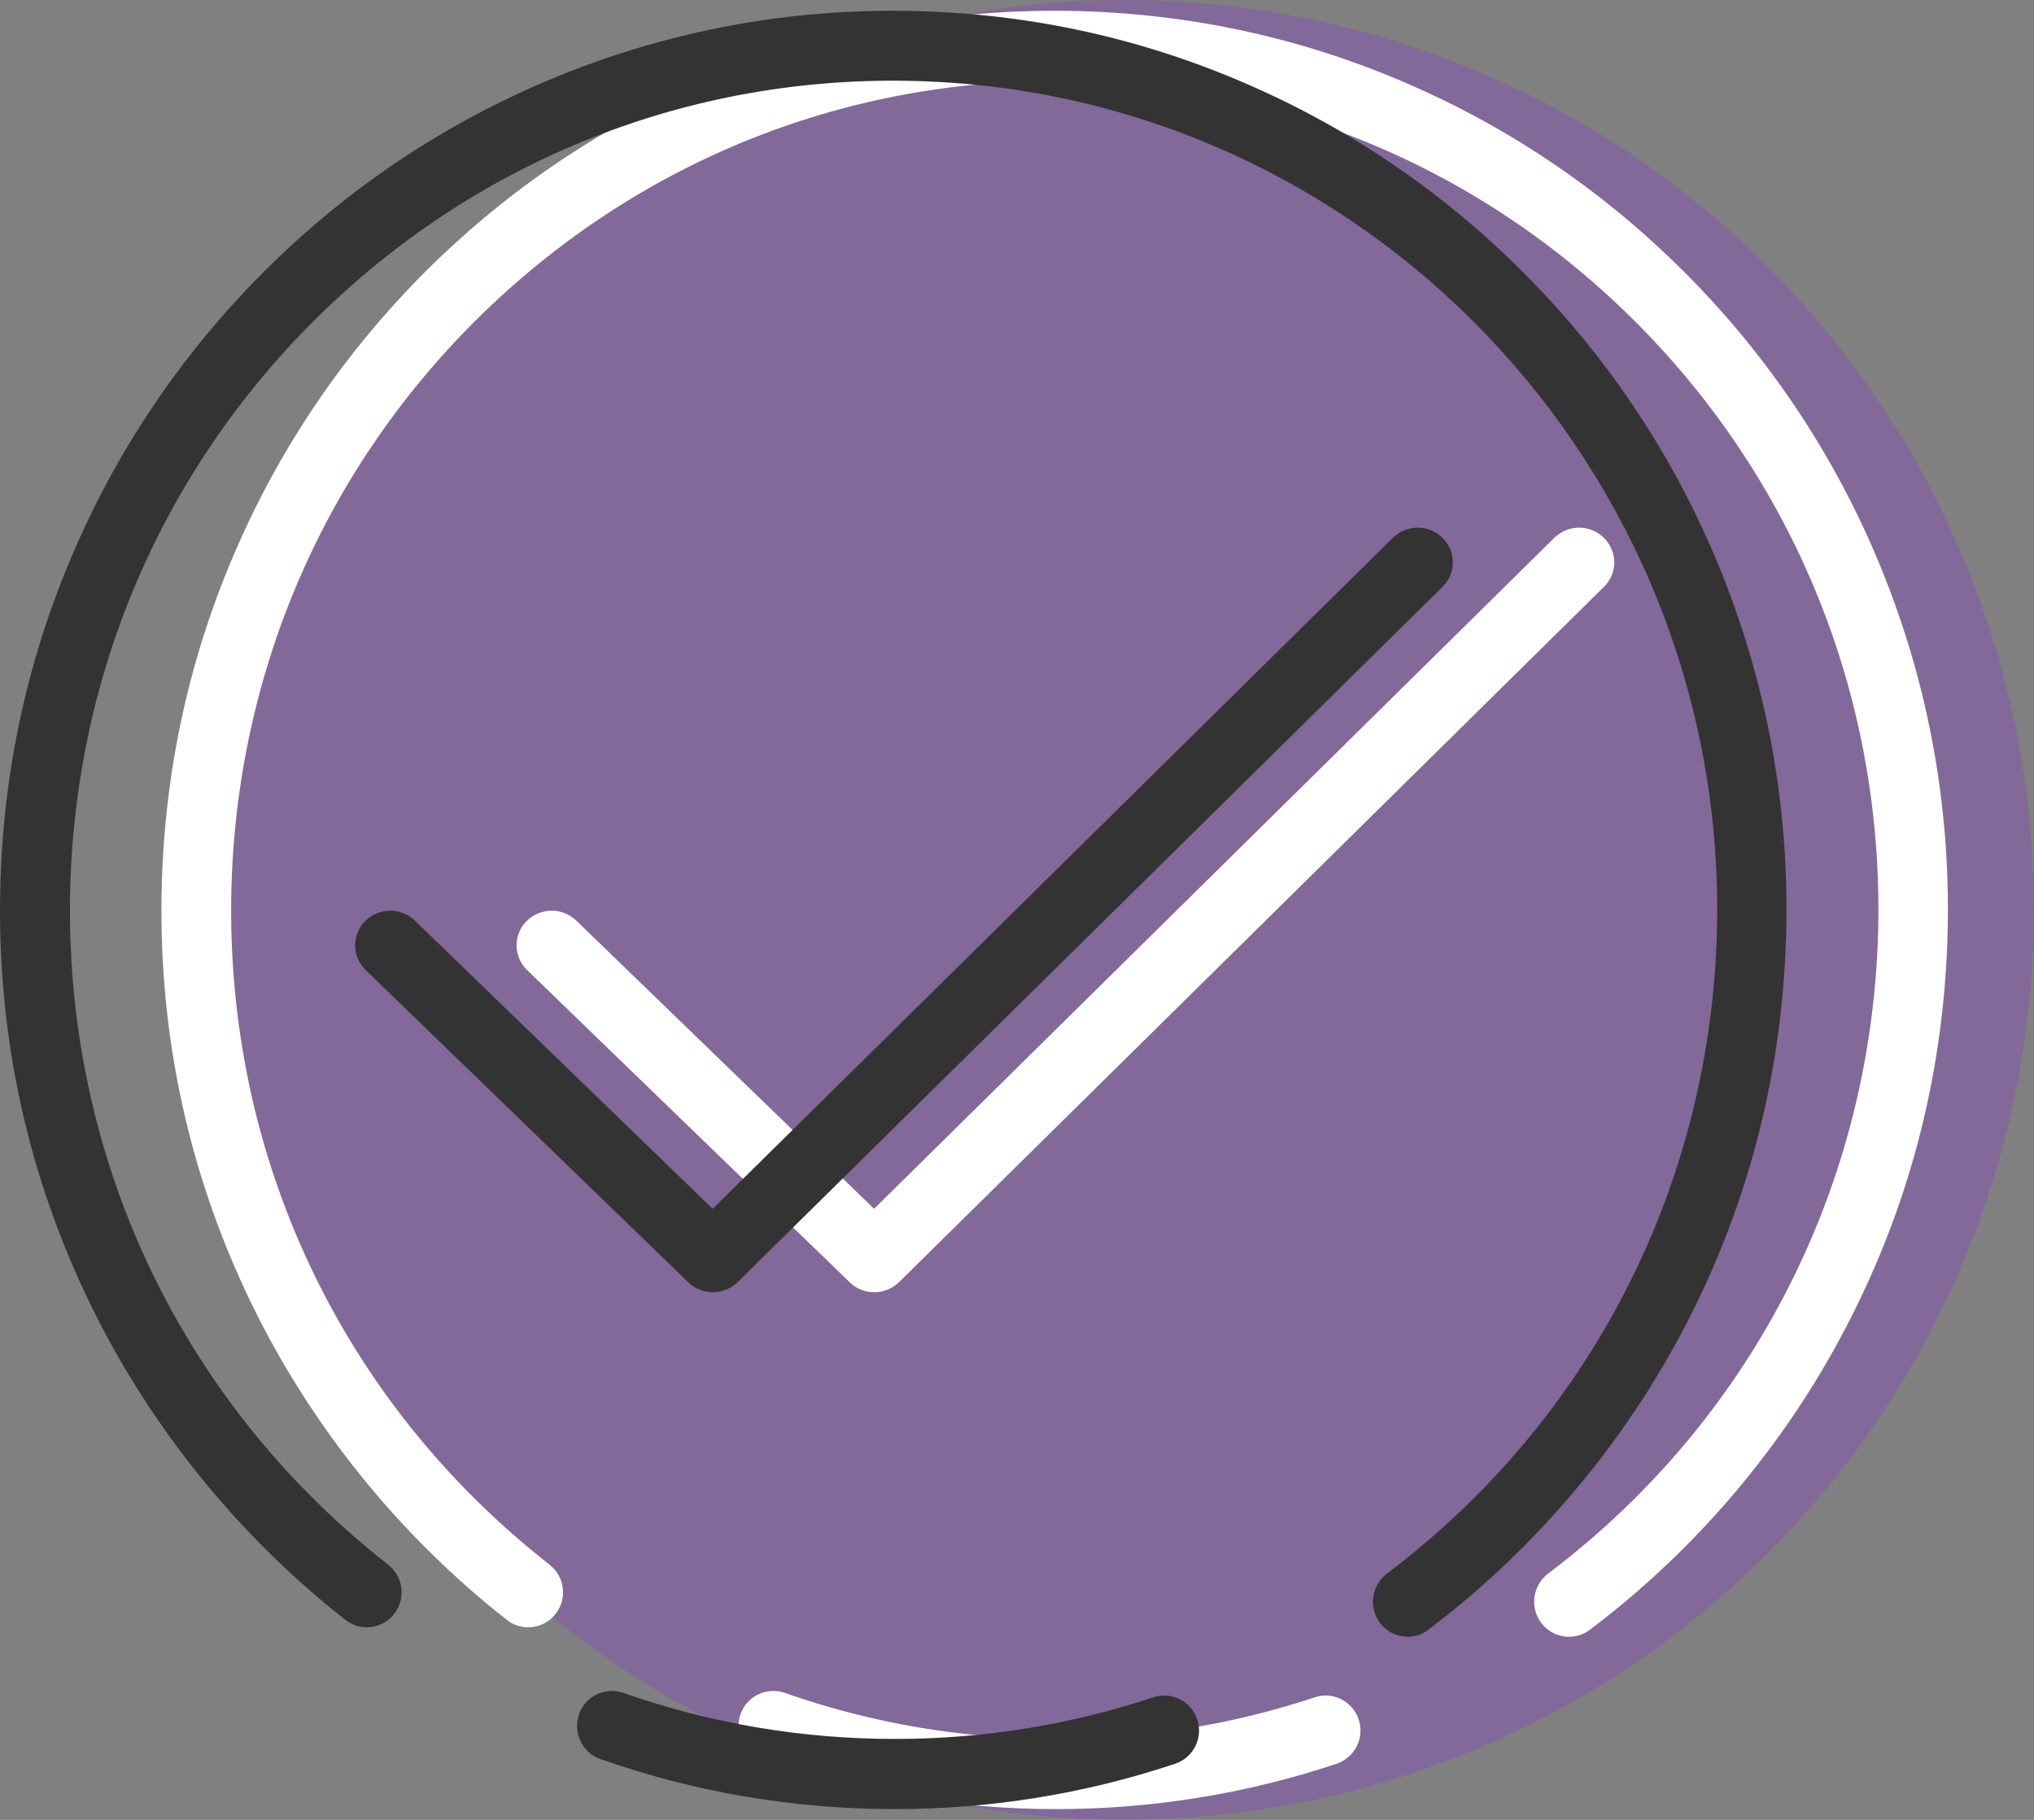 <?xml version="1.0" encoding="UTF-8"?>
<svg width="190px" height="170px" viewBox="0 0 190 170" version="1.1" xmlns="http://www.w3.org/2000/svg" xmlns:xlink="http://www.w3.org/1999/xlink">
    <rect x="0" y="0" width="190" height="170" fill="#808080" stroke="none"/>
    <!-- Generator: Sketch 51.3 (57544) - http://www.bohemiancoding.com/sketch -->
    <title>密码修改成功</title>
    <desc>Created with Sketch.</desc>
    <defs></defs>
    <g id="Page-1" stroke="none" stroke-width="1" fill="none" fill-rule="evenodd">
        <g id="切图" transform="translate(-1136, -90)" fill-rule="nonzero">
            <g id="密码修改成功" transform="translate(1136, 90)">
                <path d="M20.106,85 C20.106,115.368 36.296,143.428 62.579,158.612 C88.862,173.796 121.244,173.796 147.527,158.612 C173.809,143.428 190,115.368 190,85 C190,54.632 173.809,26.572 147.527,11.388 C121.244,-3.796 88.862,-3.796 62.579,11.388 C36.296,26.572 20.106,54.632 20.106,85 Z" id="Shape" fill="#9013FE" opacity="0.2"></path>
                <path d="M98.66,168.994 C89.24,168.994 79.972,167.421 71.16,164.319 C69.467,163.729 68.577,161.851 69.163,160.147 C69.749,158.443 71.616,157.547 73.309,158.137 C81.448,160.999 89.978,162.44 98.682,162.44 C106.929,162.44 115.047,161.13 122.817,158.552 C124.532,157.984 126.355,158.923 126.92,160.627 C127.484,162.353 126.551,164.188 124.858,164.756 C116.415,167.574 107.602,168.994 98.66,168.994 Z M146.563,152.894 C145.564,152.894 144.588,152.435 143.958,151.583 C142.873,150.141 143.177,148.088 144.609,146.995 C163.731,132.577 174.974,110.513 175.452,86.483 C175.843,65.795 168.224,46.199 153.986,31.3 C139.726,16.401 120.56,7.969 100.027,7.576 C79.473,7.161 60.003,14.85 45.201,29.181 C30.398,43.512 22.02,62.802 21.607,83.49 C21.13,108.154 31.961,131.004 51.343,146.165 C52.754,147.279 53.014,149.333 51.907,150.753 C50.8,152.173 48.76,152.435 47.349,151.321 C37.322,143.456 29.074,133.254 23.496,121.785 C17.657,109.748 14.835,96.838 15.096,83.359 C15.313,72.021 17.722,61.076 22.28,50.808 C26.665,40.891 32.872,32.021 40.664,24.462 C48.478,16.904 57.507,11.027 67.535,6.986 C77.91,2.813 88.871,0.804 100.136,1.022 C111.401,1.24 122.275,3.665 132.476,8.253 C142.33,12.666 151.142,18.914 158.652,26.756 C166.162,34.599 172.001,43.709 176.016,53.801 C180.162,64.244 182.159,75.276 181.942,86.614 C181.681,99.787 178.512,112.326 172.478,123.904 C166.748,134.958 158.457,144.745 148.516,152.238 C147.93,152.697 147.257,152.894 146.563,152.894 Z" id="Shape" fill="#FFFFFF"></path>
                <path d="M81.672,120.71 C80.84,120.71 80.008,120.408 79.374,119.782 L49.236,90.616 C47.945,89.364 47.923,87.313 49.192,86.039 C50.462,84.765 52.541,84.744 53.832,85.996 L81.65,112.917 L145.185,50.245 C146.477,48.972 148.556,48.972 149.825,50.245 C151.116,51.519 151.116,53.57 149.825,54.822 L83.992,119.76 C83.357,120.386 82.525,120.71 81.672,120.71 Z" id="Shape" fill="#FFFFFF"></path>
                <path d="M83.581,168.994 C74.161,168.994 64.893,167.421 56.08,164.319 C54.387,163.729 53.497,161.851 54.084,160.147 C54.67,158.443 56.536,157.547 58.229,158.137 C66.368,160.999 74.899,162.44 83.602,162.44 C91.85,162.44 99.968,161.13 107.738,158.552 C109.453,157.984 111.276,158.923 111.84,160.627 C112.405,162.353 111.471,164.188 109.778,164.756 C101.335,167.574 92.545,168.994 83.581,168.994 Z M131.505,152.894 C130.507,152.894 129.53,152.435 128.9,151.583 C127.815,150.141 128.119,148.088 129.552,146.995 C148.674,132.577 159.917,110.513 160.394,86.483 C161.219,43.796 127.381,8.384 84.97,7.554 C64.415,7.139 44.946,14.829 30.143,29.159 C15.34,43.49 6.962,62.78 6.55,83.468 C6.072,108.154 16.903,131.004 36.264,146.165 C37.675,147.279 37.935,149.333 36.828,150.753 C35.721,152.173 33.681,152.435 32.27,151.321 C22.242,143.456 13.994,133.254 8.416,121.785 C2.578,109.748 -0.244,96.838 0.017,83.359 C0.234,72.021 2.643,61.076 7.201,50.808 C11.585,40.891 17.793,32.021 25.585,24.462 C33.377,16.904 42.428,11.027 52.456,6.986 C62.831,2.813 73.792,0.804 85.056,1.022 C96.321,1.24 107.195,3.665 117.397,8.253 C127.251,12.666 136.063,18.914 143.573,26.756 C151.083,34.599 156.921,43.709 160.937,53.801 C165.083,64.244 167.079,75.276 166.862,86.614 C166.602,99.787 163.433,112.326 157.399,123.904 C151.647,134.937 143.356,144.745 133.415,152.238 C132.872,152.697 132.178,152.894 131.505,152.894 Z" id="Shape" fill="#333333"></path>
                <path d="M66.592,120.71 C65.761,120.71 64.929,120.408 64.294,119.782 L34.157,90.616 C32.866,89.364 32.844,87.313 34.113,86.039 C35.383,84.765 37.462,84.744 38.753,85.996 L66.57,112.917 L130.106,50.245 C131.397,48.972 133.476,48.972 134.746,50.245 C136.037,51.519 136.037,53.57 134.746,54.822 L68.912,119.76 C68.277,120.386 67.424,120.71 66.592,120.71 Z" id="Shape" fill="#333333"></path>
            </g>
        </g>
    </g>
</svg>